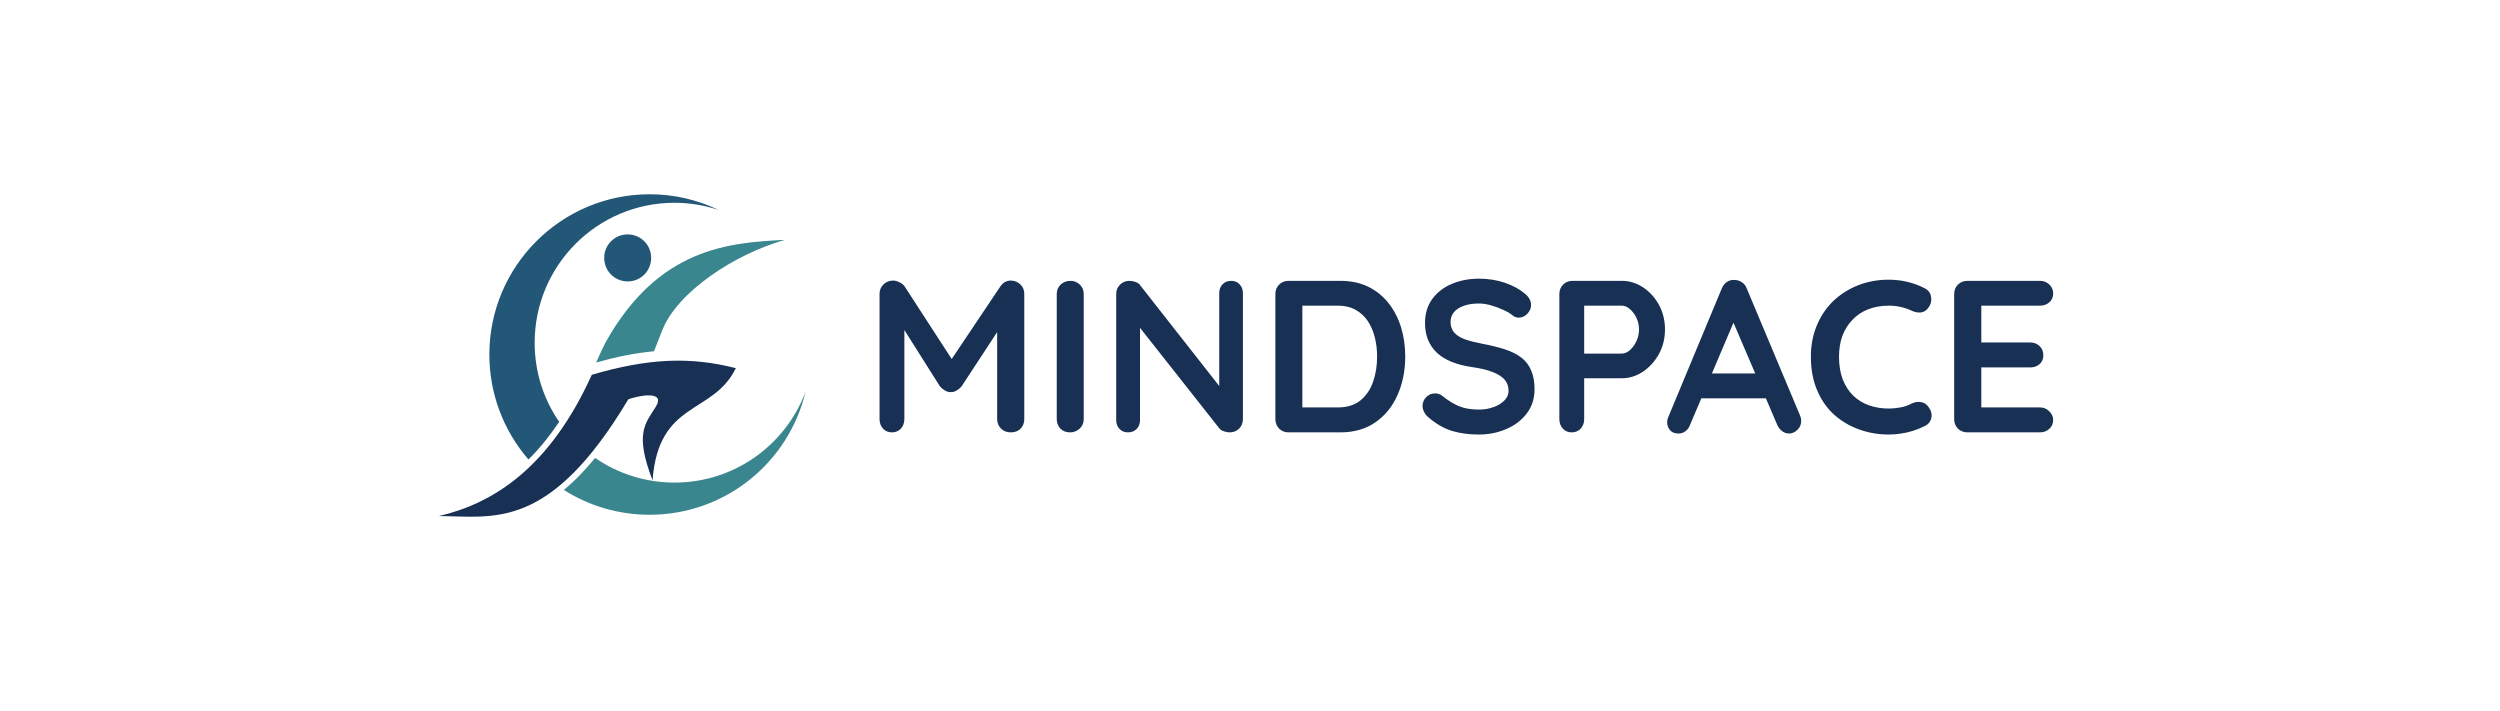 <svg xmlns="http://www.w3.org/2000/svg" version="1.1" xmlns:xlink="http://www.w3.org/1999/xlink" xmlns:svgjs="http://svgjs.dev/svgjs" viewBox="0 0 12.595 3.582"><g transform="matrix(0.727,0,0,0.727,4.349,1.404)"><g transform="matrix(1,0,0,1,0,0)" clip-path="url(#SvgjsClipPath2126)"><g clip-path="url(#acaa43cc4-2093-49ff-8743-a3b81673898c04f1bc11-af5f-4650-b250-af671e3ae7c3)"><path d=" M -1.858 1.242 C -1.696 1.354 -1.504 1.413 -1.308 1.413 C -0.892 1.413 -0.538 1.152 -0.4 0.784 C -0.516 1.273 -0.956 1.636 -1.48 1.636 C -1.699 1.636 -1.903 1.573 -2.075 1.464 C -1.996 1.399 -1.924 1.323 -1.858 1.242" fill="#3a868f" transform="matrix(1,0,0,1,0,0)" fill-rule="nonzero"></path></g><g clip-path="url(#acaa43cc4-2093-49ff-8743-a3b81673898c04f1bc11-af5f-4650-b250-af671e3ae7c3)"><path d=" M -1.48 -0.585 C -1.309 -0.585 -1.147 -0.546 -1.002 -0.476 C -1.1 -0.509 -1.204 -0.526 -1.308 -0.526 C -1.843 -0.526 -2.277 -0.092 -2.277 0.444 C -2.277 0.647 -2.215 0.836 -2.107 0.992 C -2.171 1.087 -2.241 1.175 -2.32 1.253 C -2.495 1.051 -2.591 0.793 -2.591 0.526 C -2.591 -0.087 -2.093 -0.585 -1.48 -0.585" fill="#225777" transform="matrix(1,0,0,1,0,0)" fill-rule="nonzero"></path></g><g clip-path="url(#acaa43cc4-2093-49ff-8743-a3b81673898c04f1bc11-af5f-4650-b250-af671e3ae7c3)"><path d=" M -1.851 0.581 C -1.824 0.52 -1.797 0.462 -1.787 0.444 C -1.42 -0.216 -0.927 -0.25 -0.542 -0.269 C -0.888 -0.172 -1.291 0.091 -1.395 0.363 C -1.4 0.377 -1.426 0.442 -1.45 0.503 C -1.581 0.515 -1.713 0.542 -1.851 0.581" fill="#3a868f" transform="matrix(1,0,0,1,0,0)" fill-rule="nonzero"></path></g><g clip-path="url(#acaa43cc4-2093-49ff-8743-a3b81673898c04f1bc11-af5f-4650-b250-af671e3ae7c3)"><path d=" M -1.636 -0.307 C -1.577 -0.308 -1.522 -0.278 -1.492 -0.227 C -1.462 -0.175 -1.462 -0.112 -1.492 -0.061 C -1.522 -0.01 -1.577 0.021 -1.636 0.019 C -1.725 0.017 -1.795 -0.055 -1.795 -0.144 C -1.796 -0.232 -1.725 -0.305 -1.636 -0.307" fill="#225777" transform="matrix(1,0,0,1,0,0)" fill-rule="nonzero"></path></g><g clip-path="url(#acaa43cc4-2093-49ff-8743-a3b81673898c04f1bc11-af5f-4650-b250-af671e3ae7c3)"><path d=" M -2.941 1.645 C -2.563 1.557 -2.173 1.311 -1.881 0.666 C -1.498 0.554 -1.207 0.537 -0.883 0.62 C -1.041 0.946 -1.418 0.84 -1.46 1.397 C -1.586 1.072 -1.51 1.003 -1.439 0.89 C -1.361 0.767 -1.571 0.814 -1.628 0.836 C -2.176 1.752 -2.561 1.647 -2.941 1.645" fill="#173054" transform="matrix(1,0,0,1,0,0)" fill-rule="nonzero"></path></g></g><g><path d=" M 0.207 0.013 Q 0.228 0.013 0.251 0.025 Q 0.275 0.036 0.287 0.054 L 0.651 0.615 L 0.576 0.612 L 0.95 0.054 Q 0.978 0.013 1.023 0.013 Q 1.059 0.013 1.088 0.039 Q 1.116 0.065 1.116 0.105 L 1.116 0.973 Q 1.116 1.012 1.091 1.039 Q 1.065 1.065 1.023 1.065 Q 0.981 1.065 0.955 1.039 Q 0.928 1.012 0.928 0.973 L 0.928 0.267 L 0.987 0.28 L 0.681 0.747 Q 0.667 0.763 0.647 0.775 Q 0.627 0.787 0.606 0.786 Q 0.587 0.787 0.566 0.775 Q 0.546 0.763 0.532 0.747 L 0.246 0.294 L 0.285 0.214 L 0.285 0.973 Q 0.285 1.012 0.261 1.039 Q 0.237 1.065 0.198 1.065 Q 0.161 1.065 0.137 1.039 Q 0.113 1.012 0.113 0.973 L 0.113 0.105 Q 0.113 0.067 0.14 0.04 Q 0.168 0.013 0.207 0.013 M 1.528 0.973 Q 1.528 1.012 1.5 1.039 Q 1.471 1.065 1.434 1.065 Q 1.392 1.065 1.366 1.039 Q 1.341 1.012 1.341 0.973 L 1.341 0.106 Q 1.341 0.067 1.368 0.041 Q 1.395 0.015 1.437 0.015 Q 1.473 0.015 1.501 0.041 Q 1.528 0.067 1.528 0.106 L 1.528 0.973 M 2.55 0.015 Q 2.586 0.015 2.608 0.039 Q 2.631 0.063 2.631 0.099 L 2.631 0.973 Q 2.631 1.012 2.605 1.039 Q 2.578 1.065 2.539 1.065 Q 2.52 1.065 2.5 1.058 Q 2.479 1.051 2.469 1.039 L 1.879 0.291 L 1.918 0.267 L 1.918 0.981 Q 1.918 1.017 1.895 1.041 Q 1.872 1.065 1.834 1.065 Q 1.798 1.065 1.776 1.041 Q 1.753 1.017 1.753 0.981 L 1.753 0.106 Q 1.753 0.067 1.78 0.041 Q 1.806 0.015 1.845 0.015 Q 1.866 0.015 1.888 0.023 Q 1.911 0.031 1.921 0.048 L 2.493 0.777 L 2.467 0.795 L 2.467 0.099 Q 2.467 0.063 2.49 0.039 Q 2.512 0.015 2.55 0.015 M 3.306 0.015 Q 3.414 0.015 3.498 0.055 Q 3.582 0.096 3.64 0.169 Q 3.697 0.241 3.727 0.337 Q 3.756 0.432 3.756 0.54 Q 3.756 0.685 3.703 0.805 Q 3.651 0.924 3.551 0.994 Q 3.451 1.065 3.306 1.065 L 2.947 1.065 Q 2.908 1.065 2.882 1.039 Q 2.856 1.012 2.856 0.973 L 2.856 0.106 Q 2.856 0.067 2.882 0.041 Q 2.908 0.015 2.947 0.015 L 3.306 0.015 M 3.291 0.892 Q 3.385 0.892 3.445 0.844 Q 3.505 0.795 3.533 0.715 Q 3.561 0.634 3.561 0.54 Q 3.561 0.469 3.545 0.406 Q 3.529 0.342 3.496 0.293 Q 3.463 0.244 3.412 0.216 Q 3.361 0.187 3.291 0.187 L 3.028 0.187 L 3.043 0.174 L 3.043 0.909 L 3.034 0.892 L 3.291 0.892 M 4.266 1.08 Q 4.161 1.08 4.077 1.054 Q 3.993 1.027 3.917 0.961 Q 3.897 0.945 3.887 0.924 Q 3.876 0.903 3.876 0.882 Q 3.876 0.847 3.901 0.821 Q 3.926 0.795 3.963 0.795 Q 3.992 0.795 4.014 0.813 Q 4.071 0.859 4.127 0.883 Q 4.184 0.907 4.266 0.907 Q 4.322 0.907 4.368 0.89 Q 4.415 0.873 4.443 0.844 Q 4.472 0.815 4.472 0.777 Q 4.472 0.732 4.445 0.7 Q 4.418 0.669 4.362 0.647 Q 4.307 0.625 4.221 0.613 Q 4.14 0.601 4.079 0.577 Q 4.017 0.552 3.976 0.514 Q 3.935 0.475 3.914 0.424 Q 3.893 0.372 3.893 0.307 Q 3.893 0.21 3.943 0.141 Q 3.993 0.072 4.079 0.036 Q 4.164 0 4.268 0 Q 4.365 0 4.448 0.029 Q 4.532 0.058 4.584 0.103 Q 4.628 0.138 4.628 0.183 Q 4.628 0.216 4.602 0.243 Q 4.577 0.27 4.542 0.27 Q 4.52 0.27 4.502 0.256 Q 4.478 0.235 4.437 0.217 Q 4.397 0.198 4.352 0.185 Q 4.307 0.172 4.268 0.172 Q 4.203 0.172 4.159 0.189 Q 4.115 0.205 4.092 0.234 Q 4.07 0.262 4.07 0.3 Q 4.07 0.345 4.096 0.374 Q 4.122 0.403 4.172 0.421 Q 4.221 0.438 4.29 0.451 Q 4.38 0.468 4.448 0.49 Q 4.517 0.513 4.562 0.548 Q 4.607 0.583 4.629 0.637 Q 4.652 0.69 4.652 0.766 Q 4.652 0.864 4.598 0.934 Q 4.544 1.005 4.456 1.042 Q 4.368 1.08 4.266 1.08 M 5.257 0.015 Q 5.335 0.015 5.404 0.06 Q 5.472 0.105 5.514 0.181 Q 5.556 0.258 5.556 0.352 Q 5.556 0.445 5.514 0.522 Q 5.472 0.598 5.404 0.644 Q 5.335 0.69 5.257 0.69 L 4.981 0.69 L 4.996 0.663 L 4.996 0.973 Q 4.996 1.012 4.972 1.039 Q 4.948 1.065 4.909 1.065 Q 4.872 1.065 4.848 1.039 Q 4.824 1.012 4.824 0.973 L 4.824 0.106 Q 4.824 0.067 4.85 0.041 Q 4.876 0.015 4.915 0.015 L 5.257 0.015 M 5.257 0.519 Q 5.286 0.519 5.313 0.495 Q 5.34 0.471 5.358 0.433 Q 5.376 0.394 5.376 0.352 Q 5.376 0.309 5.358 0.271 Q 5.34 0.234 5.313 0.211 Q 5.286 0.187 5.257 0.187 L 4.978 0.187 L 4.996 0.16 L 4.996 0.543 L 4.98 0.519 L 5.257 0.519 M 6.054 0.25 L 5.73 1.012 Q 5.72 1.041 5.698 1.057 Q 5.676 1.073 5.651 1.073 Q 5.61 1.073 5.591 1.05 Q 5.571 1.027 5.571 0.994 Q 5.571 0.981 5.576 0.966 L 5.949 0.069 Q 5.961 0.039 5.986 0.022 Q 6.011 0.006 6.039 0.009 Q 6.066 0.009 6.089 0.025 Q 6.113 0.04 6.123 0.069 L 6.492 0.948 Q 6.5 0.967 6.5 0.984 Q 6.5 1.024 6.473 1.048 Q 6.447 1.073 6.416 1.073 Q 6.389 1.073 6.367 1.056 Q 6.345 1.039 6.333 1.011 L 6.011 0.259 L 6.054 0.25 M 5.777 0.829 L 5.859 0.657 L 6.264 0.657 L 6.293 0.829 L 5.777 0.829 M 7.355 0.066 Q 7.394 0.085 7.4 0.127 Q 7.407 0.169 7.379 0.204 Q 7.359 0.231 7.328 0.234 Q 7.298 0.237 7.266 0.222 Q 7.23 0.205 7.19 0.196 Q 7.151 0.187 7.107 0.187 Q 7.026 0.187 6.962 0.213 Q 6.899 0.238 6.854 0.286 Q 6.809 0.333 6.785 0.397 Q 6.762 0.462 6.762 0.54 Q 6.762 0.631 6.788 0.699 Q 6.815 0.766 6.861 0.811 Q 6.908 0.856 6.971 0.878 Q 7.034 0.9 7.107 0.9 Q 7.148 0.9 7.188 0.892 Q 7.229 0.885 7.266 0.865 Q 7.298 0.85 7.328 0.855 Q 7.359 0.859 7.38 0.886 Q 7.41 0.924 7.402 0.964 Q 7.394 1.003 7.356 1.021 Q 7.317 1.041 7.276 1.054 Q 7.235 1.067 7.193 1.073 Q 7.151 1.08 7.107 1.08 Q 6.999 1.08 6.902 1.045 Q 6.806 1.011 6.73 0.944 Q 6.654 0.876 6.611 0.775 Q 6.567 0.673 6.567 0.54 Q 6.567 0.424 6.607 0.327 Q 6.647 0.229 6.719 0.158 Q 6.792 0.087 6.891 0.047 Q 6.99 0.007 7.107 0.007 Q 7.173 0.007 7.236 0.022 Q 7.299 0.037 7.355 0.066 M 7.652 0.015 L 8.154 0.015 Q 8.193 0.015 8.219 0.04 Q 8.246 0.065 8.246 0.103 Q 8.246 0.141 8.219 0.164 Q 8.193 0.187 8.154 0.187 L 7.734 0.187 L 7.748 0.162 L 7.748 0.454 L 7.736 0.442 L 8.087 0.442 Q 8.126 0.442 8.152 0.467 Q 8.178 0.492 8.178 0.531 Q 8.178 0.569 8.152 0.592 Q 8.126 0.615 8.087 0.615 L 7.74 0.615 L 7.748 0.603 L 7.748 0.906 L 7.736 0.892 L 8.154 0.892 Q 8.193 0.892 8.219 0.919 Q 8.246 0.945 8.246 0.979 Q 8.246 1.017 8.219 1.041 Q 8.193 1.065 8.154 1.065 L 7.652 1.065 Q 7.613 1.065 7.586 1.039 Q 7.56 1.012 7.56 0.973 L 7.56 0.106 Q 7.56 0.067 7.586 0.041 Q 7.613 0.015 7.652 0.015" fill="#173054" fill-rule="nonzero"></path></g><g></g></g><defs><clipPath id="SvgjsClipPath2126"><path d=" M -2.941 -0.584 h 2.541 v 2.234 h -2.541 Z"></path></clipPath><clipPath id="acaa43cc4-2093-49ff-8743-a3b81673898c04f1bc11-af5f-4650-b250-af671e3ae7c3"><path d=" M -2.941 1.649 L -0.4 1.649 L -0.4 -0.584 L -2.941 -0.584 Z"></path></clipPath></defs></svg>